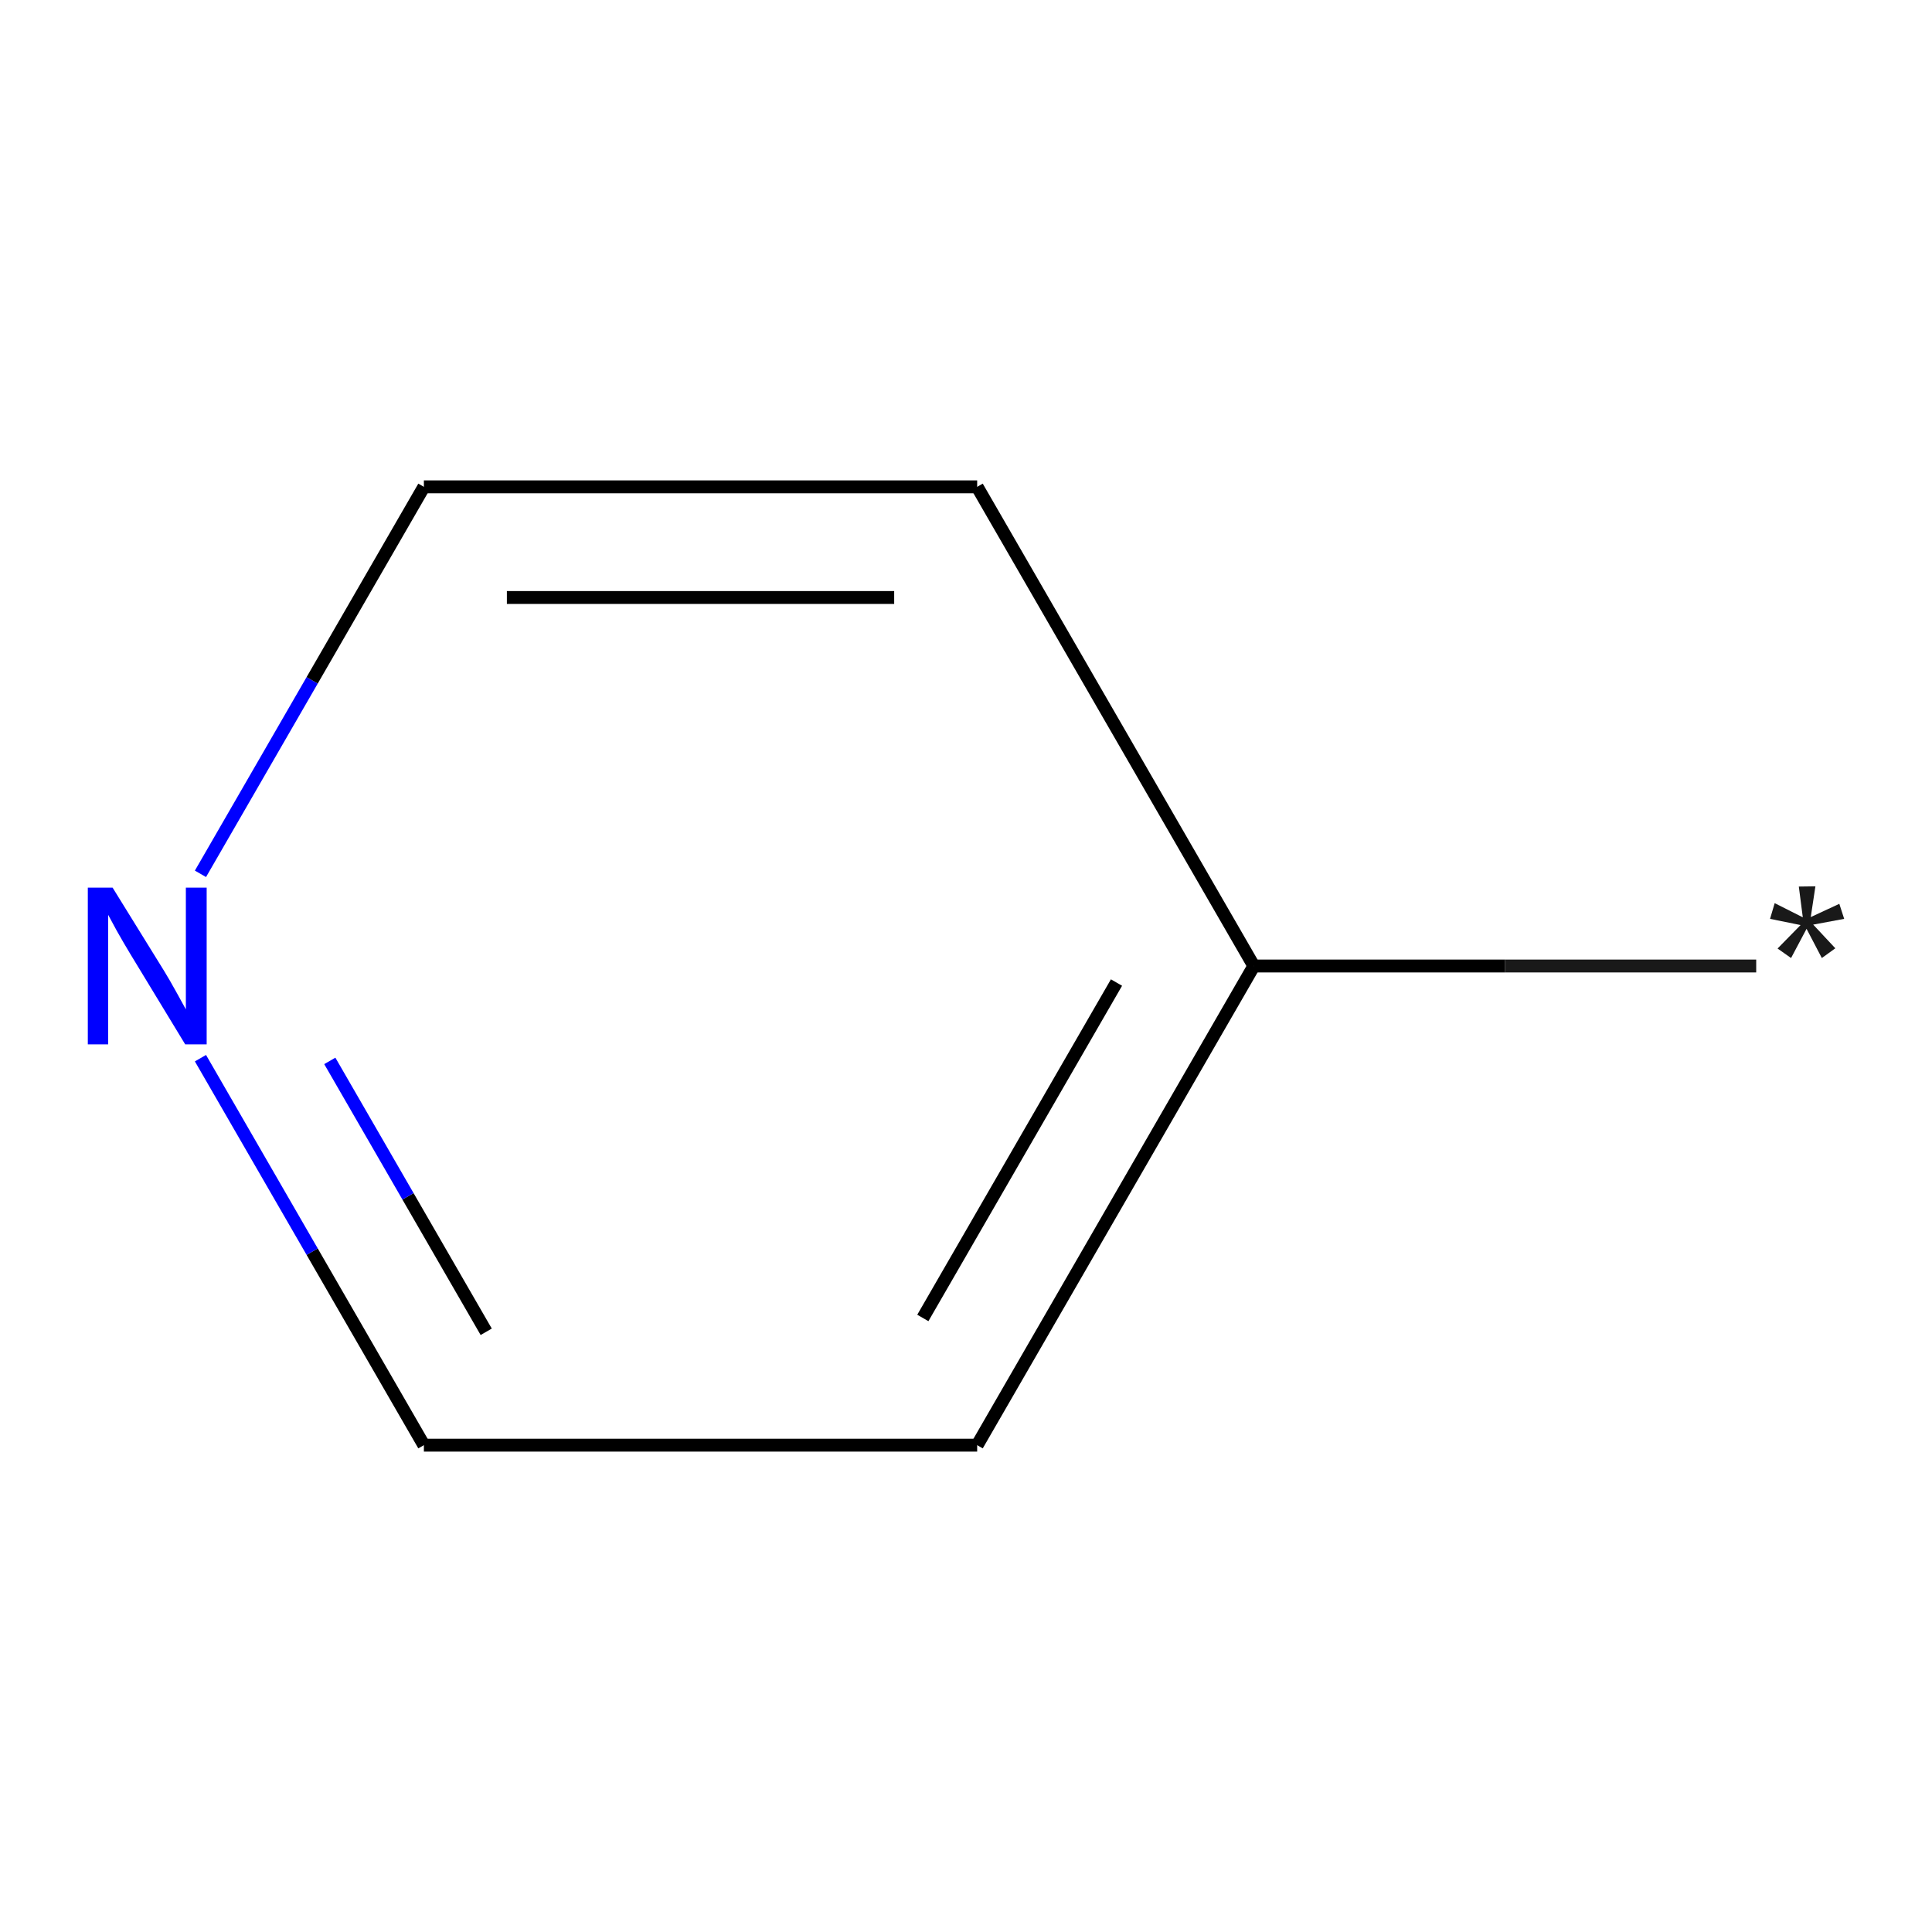<?xml version='1.0' encoding='iso-8859-1'?>
<svg version='1.1' baseProfile='full'
              xmlns='http://www.w3.org/2000/svg'
                      xmlns:rdkit='http://www.rdkit.org/xml'
                      xmlns:xlink='http://www.w3.org/1999/xlink'
                  xml:space='preserve'
width='300px' height='300px' viewBox='0 0 300 300'>
<!-- END OF HEADER -->
<rect style='opacity:1.0;fill:#FFFFFF;stroke:none' width='300' height='300' x='0' y='0'> </rect>
<path class='bond-0' d='M 272.703,150 L 233.698,150' style='fill:none;fill-rule:evenodd;stroke:#191919;stroke-width:2.0px;stroke-linecap:butt;stroke-linejoin:miter;stroke-opacity:1' />
<path class='bond-0' d='M 233.698,150 L 194.693,150' style='fill:none;fill-rule:evenodd;stroke:#000000;stroke-width:2.0px;stroke-linecap:butt;stroke-linejoin:miter;stroke-opacity:1' />
<path class='bond-1' d='M 194.693,150 L 151.735,224.404' style='fill:none;fill-rule:evenodd;stroke:#000000;stroke-width:2.0px;stroke-linecap:butt;stroke-linejoin:miter;stroke-opacity:1' />
<path class='bond-1' d='M 173.368,152.569 L 143.298,204.652' style='fill:none;fill-rule:evenodd;stroke:#000000;stroke-width:2.0px;stroke-linecap:butt;stroke-linejoin:miter;stroke-opacity:1' />
<path class='bond-6' d='M 194.693,150 L 151.735,75.596' style='fill:none;fill-rule:evenodd;stroke:#000000;stroke-width:2.0px;stroke-linecap:butt;stroke-linejoin:miter;stroke-opacity:1' />
<path class='bond-2' d='M 151.735,224.404 L 65.821,224.404' style='fill:none;fill-rule:evenodd;stroke:#000000;stroke-width:2.0px;stroke-linecap:butt;stroke-linejoin:miter;stroke-opacity:1' />
<path class='bond-3' d='M 65.821,224.404 L 48.474,194.359' style='fill:none;fill-rule:evenodd;stroke:#000000;stroke-width:2.0px;stroke-linecap:butt;stroke-linejoin:miter;stroke-opacity:1' />
<path class='bond-3' d='M 48.474,194.359 L 31.127,164.313' style='fill:none;fill-rule:evenodd;stroke:#0000FF;stroke-width:2.0px;stroke-linecap:butt;stroke-linejoin:miter;stroke-opacity:1' />
<path class='bond-3' d='M 75.498,206.799 L 63.355,185.767' style='fill:none;fill-rule:evenodd;stroke:#000000;stroke-width:2.0px;stroke-linecap:butt;stroke-linejoin:miter;stroke-opacity:1' />
<path class='bond-3' d='M 63.355,185.767 L 51.212,164.736' style='fill:none;fill-rule:evenodd;stroke:#0000FF;stroke-width:2.0px;stroke-linecap:butt;stroke-linejoin:miter;stroke-opacity:1' />
<path class='bond-4' d='M 31.127,135.687 L 48.474,105.641' style='fill:none;fill-rule:evenodd;stroke:#0000FF;stroke-width:2.0px;stroke-linecap:butt;stroke-linejoin:miter;stroke-opacity:1' />
<path class='bond-4' d='M 48.474,105.641 L 65.821,75.596' style='fill:none;fill-rule:evenodd;stroke:#000000;stroke-width:2.0px;stroke-linecap:butt;stroke-linejoin:miter;stroke-opacity:1' />
<path class='bond-5' d='M 65.821,75.596 L 151.735,75.596' style='fill:none;fill-rule:evenodd;stroke:#000000;stroke-width:2.0px;stroke-linecap:butt;stroke-linejoin:miter;stroke-opacity:1' />
<path class='bond-5' d='M 78.708,92.779 L 138.848,92.779' style='fill:none;fill-rule:evenodd;stroke:#000000;stroke-width:2.0px;stroke-linecap:butt;stroke-linejoin:miter;stroke-opacity:1' />
<path  class='atom-0' d='M 276.02 147.285
L 279.594 143.642
L 274.851 142.68
L 275.573 140.24
L 279.937 142.44
L 279.319 137.663
L 281.896 137.628
L 281.174 142.405
L 285.608 140.343
L 286.364 142.68
L 281.552 143.574
L 284.989 147.251
L 282.893 148.763
L 280.521 144.227
L 278.116 148.763
L 276.02 147.285
' fill='#191919'/>
<path  class='atom-4' d='M 17.485 137.834
L 25.458 150.722
Q 26.249 151.993, 27.52 154.296
Q 28.792 156.598, 28.86 156.736
L 28.86 137.834
L 32.091 137.834
L 32.091 162.166
L 28.757 162.166
L 20.2 148.076
Q 19.204 146.426, 18.138 144.536
Q 17.107 142.646, 16.798 142.061
L 16.798 162.166
L 13.636 162.166
L 13.636 137.834
L 17.485 137.834
' fill='#0000FF'/>
</svg>
